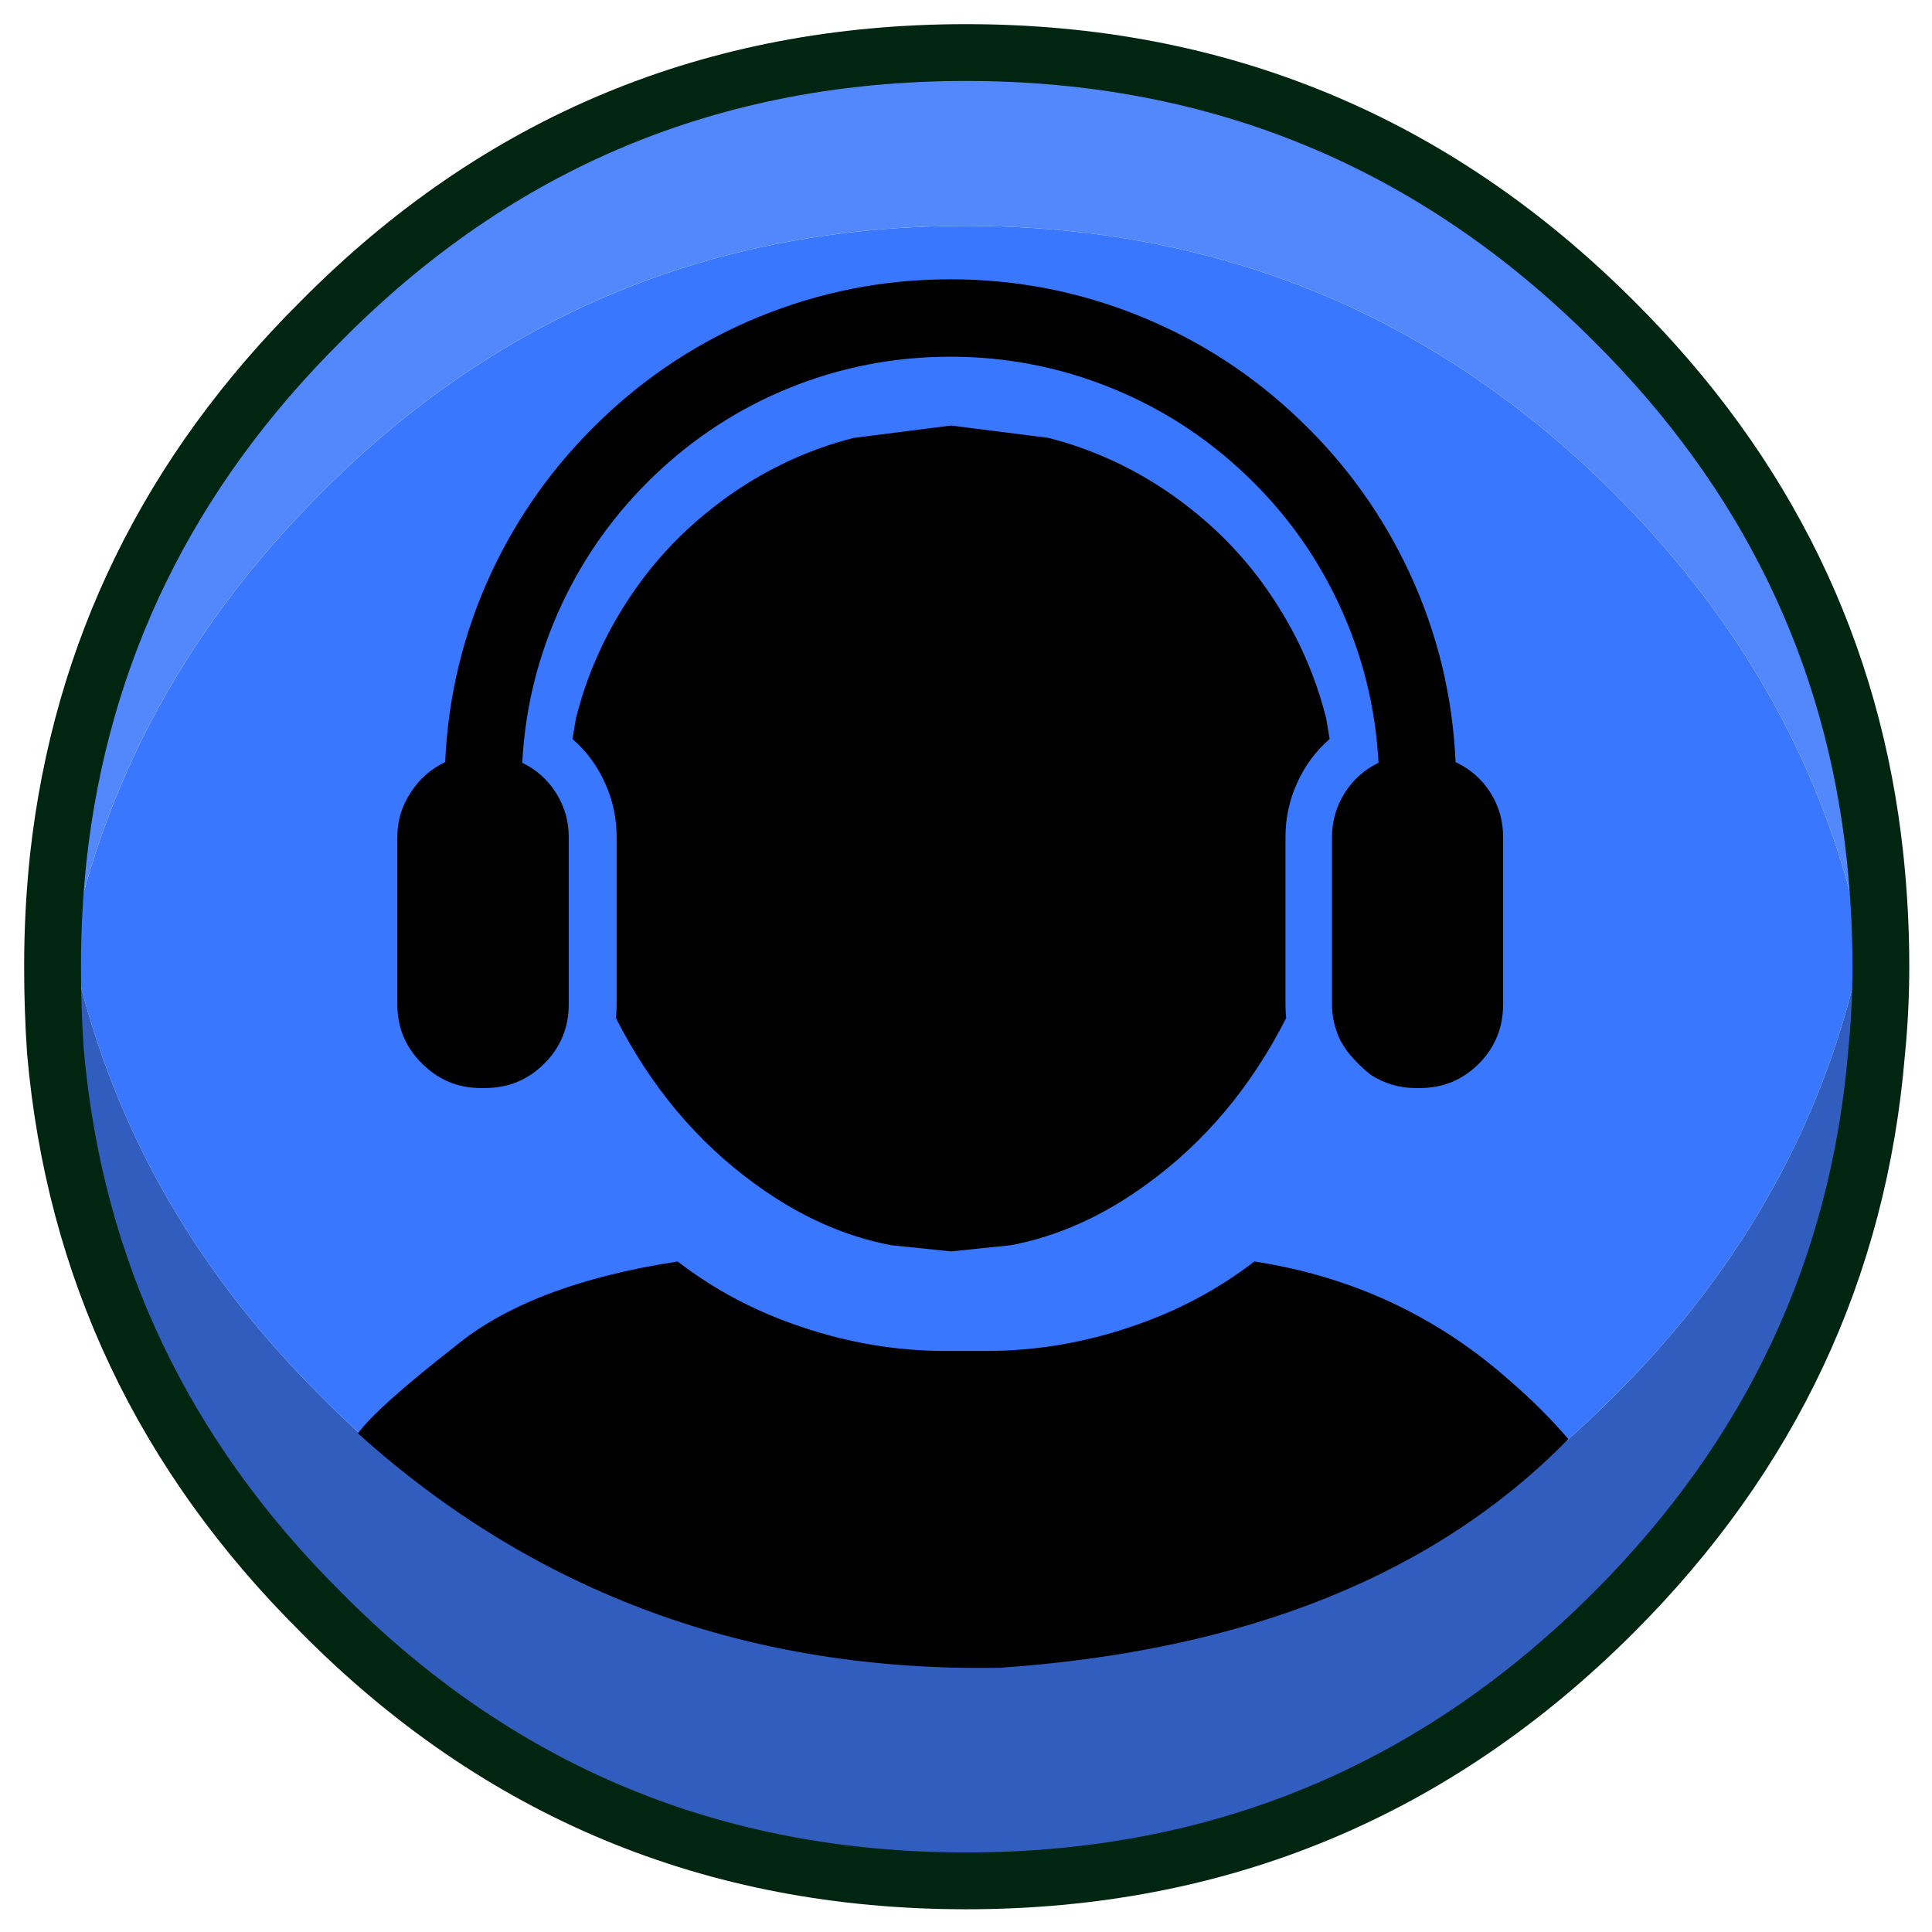 
<svg xmlns="http://www.w3.org/2000/svg" version="1.1" xmlns:xlink="http://www.w3.org/1999/xlink" preserveAspectRatio="none" x="0px" y="0px" width="68px" height="68px" viewBox="0 0 68 68">
<defs/>

<g id="Layer_1">
<g transform="matrix( 1, 0, 0, 1, 34,34) ">
<g id="Layer_1">
<g transform="matrix( 1, 0, 0, 1, -46.9,-929.95) ">
<g>
<g>
<path fill="#3A77FF" stroke="none" d="
M 78.45 929.2
Q 76.6 920.2 69.7 913.3 60.25 903.9 46.9 903.9 33.55 903.9 24.2 913.3 17.3 920.2 15.4 929.2 17.3 938.25 24.2 945.1 33.55 954.55 46.9 954.55 60.25 954.55 69.7 945.1 76.6 938.25 78.45 929.2 Z"/>

<path fill="#5387FC" stroke="none" d="
M 78.9 926.15
Q 77.75 915.25 69.7 907.25 60.25 897.8 46.9 897.8 33.55 897.8 24.2 907.25 16.15 915.25 14.95 926.15 15.15 927.75 15.4 929.2 17.3 920.2 24.2 913.3 33.55 903.9 46.9 903.9 60.25 903.9 69.7 913.3 76.6 920.2 78.45 929.2 78.75 927.75 78.9 926.15 Z"/>

<path fill="#315DBF" stroke="none" d="
M 78.95 933
Q 79.1 931.5 79.1 929.95 79.1 928.05 78.9 926.15 78.75 927.75 78.45 929.2 76.6 938.25 69.7 945.1 60.25 954.55 46.9 954.55 33.55 954.55 24.2 945.1 17.3 938.25 15.4 929.2 15.15 927.75 14.95 926.15 14.75 928.05 14.75 929.95 14.75 931.5 14.85 932.95 15.85 944.4 24.2 952.7 33.55 962.15 46.9 962.15 60.25 962.15 69.7 952.7 78 944.4 78.95 933 Z"/>
</g>
</g>

<g>
<path stroke="#002511" stroke-width="2" stroke-linejoin="round" stroke-linecap="round" fill="none" d="
M 14.95 926.15
Q 14.75 928.05 14.75 929.95 14.75 931.5 14.85 932.95 15.85 944.4 24.2 952.7 33.55 962.15 46.9 962.15 60.25 962.15 69.7 952.7 78 944.4 78.95 933 79.1 931.5 79.1 929.95 79.1 928.05 78.9 926.15
M 14.95 926.15
Q 16.15 915.25 24.2 907.25 33.55 897.8 46.9 897.8 60.25 897.8 69.7 907.25 77.75 915.25 78.9 926.15"/>
</g>
</g>

<g transform="matrix( 0.239, 0, 0, 0.239, -0.55,-0.7) ">
<g>
<g>
<path fill="#000000" stroke="none" d="
M -19 -73.4
Q -27.85 -70.25 -35.25 -64.35 -42.6 -58.55 -47.65 -50.7 -52.85 -42.7 -55.15 -33.5 -55.55 -31.15 -55.65 -30.5 -52.55 -27.8 -50.85 -24 -49.15 -20.25 -49.15 -16.05
L -49.15 8.55
Q -49.15 9.6 -49.25 10.6 -41.55 25.75 -28.8 35 -19.179 42.065 -8.7 44.05
L 0 44.95
Q 0.1 44.95 0.2 44.95
L 8.9 44.05
Q 19.379 42.065 29 35 41.75 25.75 49.45 10.6 49.35 9.6 49.35 8.55
L 49.35 -16.05
Q 49.35 -20.25 51.05 -24 52.75 -27.8 55.85 -30.5 55.75 -31.15 55.35 -33.5 53.05 -42.7 47.85 -50.7 42.8 -58.55 35.45 -64.35 28.05 -70.25 19.2 -73.4 16.818 -74.241 14.4 -74.85
L 0.2 -76.65
Q 0.1 -76.65 0 -76.65
L -14.2 -74.85
Q -16.618 -74.241 -19 -73.4 Z"/>
</g>
</g>
</g>

<g transform="matrix( 1, 0, 0, 1, -47.75,-934.05) ">
<g>
<g>
<path fill="#000000" stroke="none" d="
M 29.75 947.45
Q 27 949.6 26.35 950.5 35.758 958.978 48.95 958.75 61.95 957.85 68.95 950.7 68.05 949.65 66.95 948.7 63.1 945.25 57.9 944.45 55.95 945.95 53.55 946.75 51.05 947.6 48.45 947.6
L 47.05 947.6
Q 44.45 947.6 41.95 946.75 39.55 945.95 37.6 944.45 32.4 945.25 29.75 947.45 Z"/>
</g>
</g>
</g>

<g transform="matrix( 0.239, 0, 0, 0.239, -0.55,-0.7) ">
<g>
<g>
<path fill="#000000" stroke="none" d="
M -51.5 -77.45
Q -61.7 -67.65 -67.65 -54.9 -73.75 -41.7 -74.4 -27.1 -77.55 -25.6 -79.45 -22.65 -81.45 -19.65 -81.45 -16.05
L -81.45 8.55
Q -81.45 13.7 -77.8 17.3 -74.2 20.9 -69.15 20.9
L -68.55 20.9
Q -63.4 20.9 -59.8 17.3 -56.2 13.7 -56.2 8.55
L -56.2 -16.05
Q -56.2 -19.6 -58.1 -22.6 -59.95 -25.5 -63.05 -27 -62.4 -39.3 -57.2 -50.4 -52.15 -61.15 -43.5 -69.4 -34.85 -77.65 -23.85 -82.15 -12.45 -86.8 0 -86.8 12.4 -86.8 23.8 -82.15 34.85 -77.65 43.5 -69.4 52.15 -61.2 57.2 -50.4 62.4 -39.3 63.05 -27 59.95 -25.5 58.1 -22.6 56.2 -19.6 56.2 -16.05
L 56.2 8.55
Q 56.2 10.9 57.1 13.15 58.253 16.003 61.9 18.95 64.95 20.9 68.5 20.9
L 69.15 20.9
Q 74.25 20.9 77.85 17.3 81.4 13.7 81.4 8.55
L 81.4 -16.05
Q 81.4 -19.65 79.5 -22.65 77.6 -25.6 74.4 -27.1 73.75 -41.7 67.65 -54.9 61.7 -67.7 51.5 -77.45 41.25 -87.3 28.2 -92.65 14.7 -98.2 0 -98.2 -14.7 -98.2 -28.25 -92.65 -41.25 -87.3 -51.5 -77.45 Z"/>
</g>
</g>
</g>
</g>
</g>
</g>
</svg>
